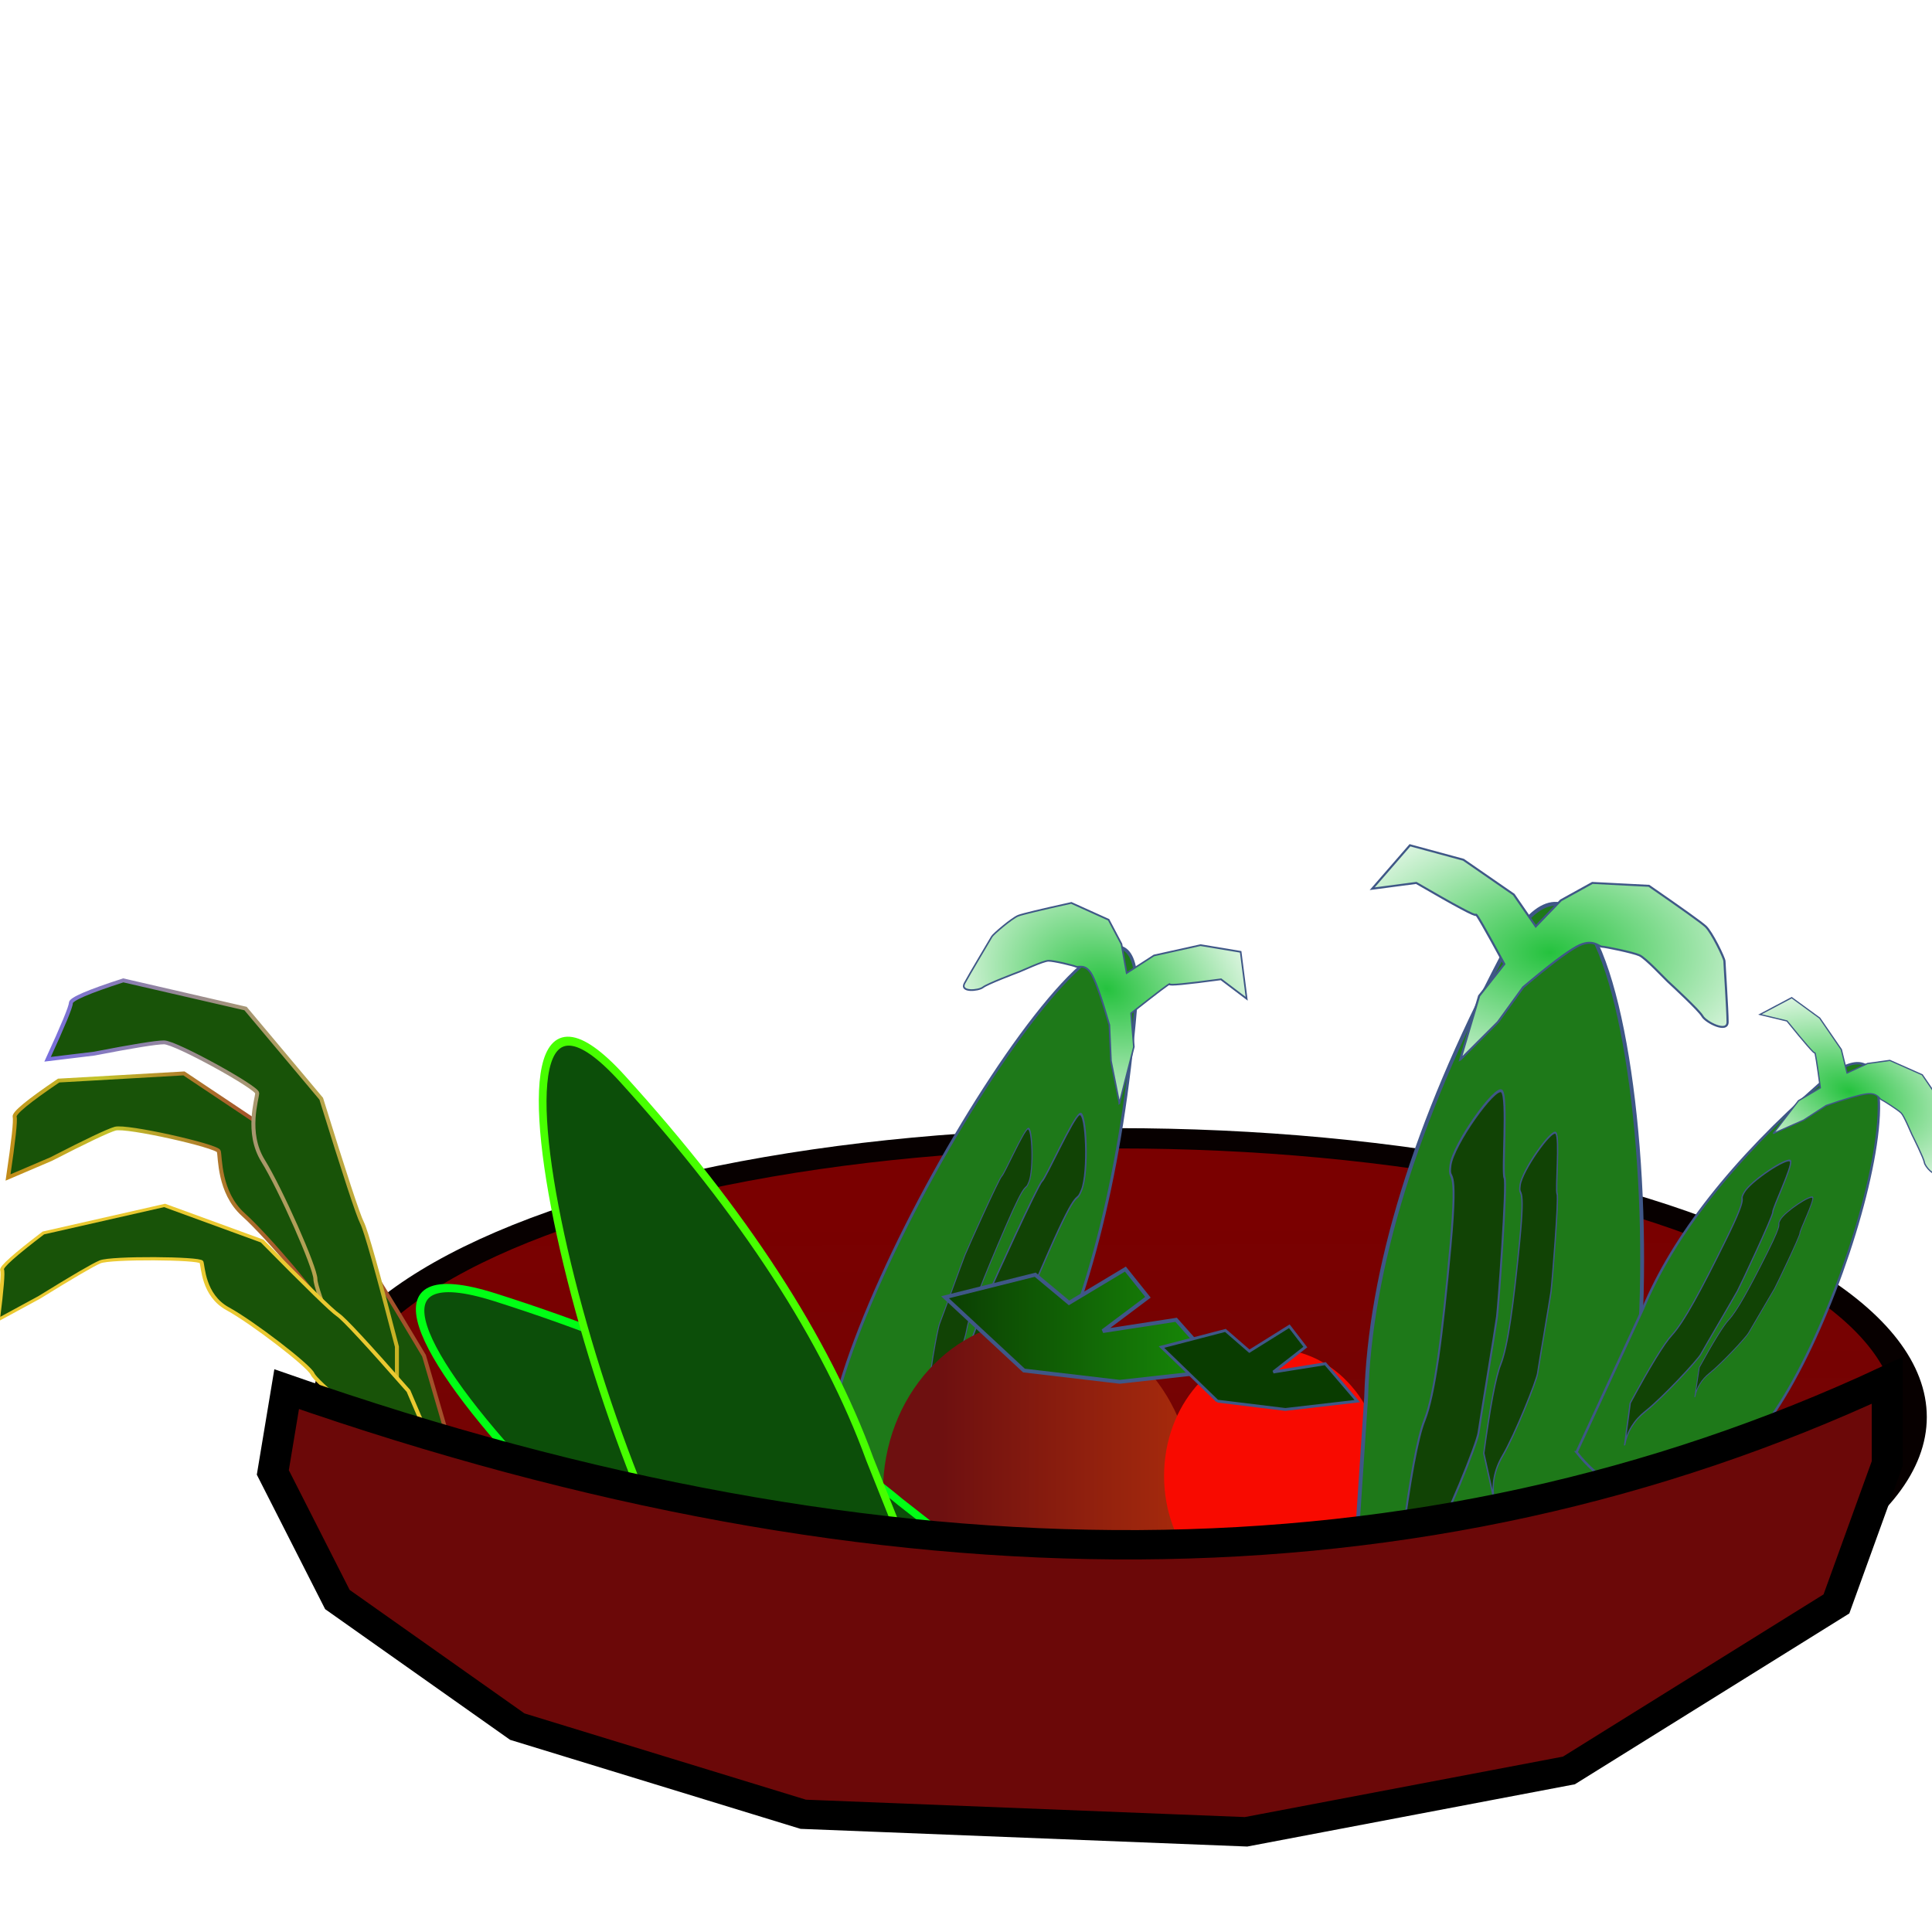 <svg id="ehR80dtK6w21" xmlns="http://www.w3.org/2000/svg" xmlns:xlink="http://www.w3.org/1999/xlink" viewBox="0 0 640 640" shape-rendering="geometricPrecision" text-rendering="geometricPrecision" project-id="b89e6c6c2444439b8dc8b4947710ed91" export-id="9dd6f527d229479094d299c9f2e0a607" cached="false" style="background-color:transparent"><defs><linearGradient id="ehR80dtK6w24-fill" x1="0.541" y1="1.215" x2="0.535" y2="0.13" spreadMethod="pad" gradientUnits="objectBoundingBox" gradientTransform="translate(0 0)"><stop id="ehR80dtK6w24-fill-0" offset="0%" stop-color="#6b0909"/><stop id="ehR80dtK6w24-fill-1" offset="100%" stop-color="#7a0000"/></linearGradient><filter id="ehR80dtK6w25-filter" x="-150%" width="400%" y="-150%" height="400%"><feColorMatrix id="ehR80dtK6w25-filter-hue-rotate-0" type="hueRotate" values="-57" result="result"/><feComponentTransfer id="ehR80dtK6w25-filter-invert-0" result="result"><feFuncR id="ehR80dtK6w25-filter-invert-0-R" type="table" tableValues="0 1"/><feFuncG id="ehR80dtK6w25-filter-invert-0-G" type="table" tableValues="0 1"/><feFuncB id="ehR80dtK6w25-filter-invert-0-B" type="table" tableValues="0 1"/></feComponentTransfer><feComponentTransfer id="ehR80dtK6w25-filter-contrast-0" result="result"><feFuncR id="ehR80dtK6w25-filter-contrast-0-R" type="linear" slope="1.49" intercept="-0.245"/><feFuncG id="ehR80dtK6w25-filter-contrast-0-G" type="linear" slope="1.49" intercept="-0.245"/><feFuncB id="ehR80dtK6w25-filter-contrast-0-B" type="linear" slope="1.49" intercept="-0.245"/></feComponentTransfer></filter><radialGradient id="ehR80dtK6w27-fill" cx="0" cy="0" r="0.76" spreadMethod="pad" gradientUnits="objectBoundingBox" gradientTransform="translate(0.5 0.5)"><stop id="ehR80dtK6w27-fill-0" offset="0%" stop-color="#25c23e"/><stop id="ehR80dtK6w27-fill-1" offset="100%" stop-color="#fff"/></radialGradient><linearGradient id="ehR80dtK6w211-fill" x1="0" y1="0.5" x2="1" y2="0.5" spreadMethod="pad" gradientUnits="objectBoundingBox" gradientTransform="translate(0 0)"><stop id="ehR80dtK6w211-fill-0" offset="19%" stop-color="#6e1010"/><stop id="ehR80dtK6w211-fill-1" offset="99%" stop-color="#a82b0c"/></linearGradient><linearGradient id="ehR80dtK6w212-fill" x1="0" y1="0.5" x2="1" y2="0.5" spreadMethod="pad" gradientUnits="objectBoundingBox" gradientTransform="translate(0 0)"><stop id="ehR80dtK6w212-fill-0" offset="0%" stop-color="#0b3e03"/><stop id="ehR80dtK6w212-fill-1" offset="100%" stop-color="#188e08"/></linearGradient><filter id="ehR80dtK6w213-filter" x="-150%" width="400%" y="-150%" height="400%"><feColorMatrix id="ehR80dtK6w213-filter-hue-rotate-0" type="hueRotate" values="67" result="result"/></filter><radialGradient id="ehR80dtK6w218-fill" cx="0" cy="0" r="0.76" spreadMethod="pad" gradientUnits="objectBoundingBox" gradientTransform="translate(0.5 0.5)"><stop id="ehR80dtK6w218-fill-0" offset="0%" stop-color="#25c23e"/><stop id="ehR80dtK6w218-fill-1" offset="100%" stop-color="#fff"/></radialGradient><radialGradient id="ehR80dtK6w223-fill" cx="0" cy="0" r="0.76" spreadMethod="pad" gradientUnits="objectBoundingBox" gradientTransform="translate(0.5 0.5)"><stop id="ehR80dtK6w223-fill-0" offset="0%" stop-color="#25c23e"/><stop id="ehR80dtK6w223-fill-1" offset="100%" stop-color="#fff"/></radialGradient><linearGradient id="ehR80dtK6w228-stroke" x1="0" y1="0.5" x2="1" y2="0.5" spreadMethod="pad" gradientUnits="objectBoundingBox" gradientTransform="translate(0 0)"><stop id="ehR80dtK6w228-stroke-0" offset="28%" stop-color="#a3522b"/><stop id="ehR80dtK6w228-stroke-1" offset="67%" stop-color="#c3c32a"/><stop id="ehR80dtK6w228-stroke-2" offset="100%" stop-color="#c18a18"/></linearGradient><linearGradient id="ehR80dtK6w229-stroke" x1="0" y1="0.5" x2="1" y2="0.5" spreadMethod="pad" gradientUnits="objectBoundingBox" gradientTransform="translate(0 0)"><stop id="ehR80dtK6w229-stroke-0" offset="0%" stop-color="#c9b323"/><stop id="ehR80dtK6w229-stroke-1" offset="100%" stop-color="#786fdd"/></linearGradient></defs><g transform="matrix(1 0 0 0.672 13.069 155.263)" paint-order="fill markers stroke"><g><ellipse rx="262.87" ry="137.41" transform="translate(357.34 467.491)" fill="url(#ehR80dtK6w24-fill)" stroke="#070000" stroke-width="10"/></g></g><g transform="matrix(-.638-.338-.416 0.786 825.458 253.091)" filter="url(#ehR80dtK6w25-filter)"><path d="M446.954,546.931l5.601-84.014q1.867-63.477,44.807-145.624c42.94-82.147,63.477,141.89,29.872,199.767q-33.606,57.876-80.28,29.872Z" transform="translate(0 0)" fill="#1e7919" stroke="#3f5787" stroke-width="1.28"/><path d="M348.005,250.082l11.202-41.074l14.936-20.537q-16.803-33.606-16.803-31.739t-35.473-20.537l-26.138,3.734l22.404-28.005l31.739,9.335l29.872,22.404l13.069,20.537l14.936-16.803l18.67-11.202l33.606,1.867q29.872,22.404,33.606,26.138c3.734,3.734,11.202,20.537,11.202,22.404s1.867,31.739,1.867,39.207-13.069,0-14.936-3.734-18.67-20.537-20.537-22.404-13.069-14.936-16.803-16.803-20.537-5.601-22.404-5.601-5.601-5.601-14.936-0q-9.335,5.601-31.739,26.138l-14.936,22.404-22.404,24.271Z" transform="matrix(.558 0 0 0.514 289.547 222.478)" fill="url(#ehR80dtK6w27-fill)" stroke="#3f5787" stroke-width="1.28"/><path d="M317.356,75.73c2.29,38.925,2.29,64.112-2.29,75.561q-4.579,11.449-4.579,54.953l16.028,27.477q-6.869-13.738,2.29-27.477c9.159-13.738,22.897-48.084,22.897-52.664s2.29-45.794,2.29-50.374-4.579-57.243-6.869-59.533-4.579-34.346-9.159-36.636-27.477,25.187-27.477,34.346s4.579-4.579,6.869,34.346Z" transform="matrix(.495 0.064-.099 0.766 330.893 334.44)" fill="#114305" stroke="#3f5787" stroke-width="1.28"/><path d="M317.356,75.73c2.29,38.925,2.29,64.112-2.29,75.561q-4.579,11.449-4.579,54.953l16.028,27.477q-6.869-13.738,2.29-27.477c9.159-13.738,22.897-48.084,22.897-52.664s2.29-45.794,2.29-50.374-4.579-57.243-6.869-59.533-4.579-34.346-9.159-36.636-27.477,25.187-27.477,34.346s4.579-4.579,6.869,34.346Z" transform="matrix(.339 0.046-.073 0.539 401.331 355.983)" fill="#114305" stroke="#3f5787" stroke-width="1.28"/></g><g transform="translate(-23.743 6.024)"><ellipse rx="66.278" ry="73.746" transform="matrix(.775 0 0 0.772 367.608 488.121)" fill="url(#ehR80dtK6w211-fill)" stroke-width="0"/><path d="M321.867,375.169l-26.138-24.271l29.872-7.468l11.202,9.335l18.67-11.202l7.468,9.335-14.936,11.202l24.271-3.734l14.936,16.803-33.606,3.734-31.739-3.734Z" transform="translate(41.074 72.812)" fill="url(#ehR80dtK6w212-fill)" stroke="#3f5787" stroke-width="1.28"/></g><g transform="translate(132.804 54.953)" filter="url(#ehR80dtK6w213-filter)"><ellipse rx="66.278" ry="73.746" transform="matrix(.549 0 0 0.57 289.195 433.979)" fill="#f80a00" stroke-width="0"/><path d="M321.867,375.169l-26.138-24.271l29.872-7.468l11.202,9.335l18.67-11.202l7.468,9.335-14.936,11.202l24.271-3.734l14.936,16.803-33.606,3.734-31.739-3.734Z" transform="matrix(.709 0 0 0.738 42.276 132.317)" fill="#093c00" stroke="#3f5787" stroke-width="1.28"/></g><g transform="translate(0 0)"><path d="M446.954,546.931l5.601-84.014q1.867-63.477,44.807-145.624c42.94-82.147,63.477,141.89,29.872,199.767q-33.606,57.876-80.28,29.872Z" transform="translate(0 0)" fill="#1e7919" stroke="#3f5787" stroke-width="1.28"/><path d="M348.005,250.082l11.202-41.074l14.936-20.537q-16.803-33.606-16.803-31.739t-35.473-20.537l-26.138,3.734l22.404-28.005l31.739,9.335l29.872,22.404l13.069,20.537l14.936-16.803l18.67-11.202l33.606,1.867q29.872,22.404,33.606,26.138c3.734,3.734,11.202,20.537,11.202,22.404s1.867,31.739,1.867,39.207-13.069,0-14.936-3.734-18.67-20.537-20.537-22.404-13.069-14.936-16.803-16.803-20.537-5.601-22.404-5.601-5.601-5.601-14.936-0q-9.335,5.601-31.739,26.138l-14.936,22.404-22.404,24.271Z" transform="matrix(.558 0 0 0.514 289.547 222.478)" fill="url(#ehR80dtK6w218-fill)" stroke="#3f5787" stroke-width="1.28"/><path d="M317.356,75.73c2.29,38.925,2.29,64.112-2.29,75.561q-4.579,11.449-4.579,54.953l16.028,27.477q-6.869-13.738,2.29-27.477c9.159-13.738,22.897-48.084,22.897-52.664s2.29-45.794,2.29-50.374-4.579-57.243-6.869-59.533-4.579-34.346-9.159-36.636-27.477,25.187-27.477,34.346s4.579-4.579,6.869,34.346Z" transform="matrix(.495 0.064-.099 0.766 330.893 334.44)" fill="#114305" stroke="#3f5787" stroke-width="1.28"/><path d="M317.356,75.73c2.29,38.925,2.29,64.112-2.29,75.561q-4.579,11.449-4.579,54.953l16.028,27.477q-6.869-13.738,2.29-27.477c9.159-13.738,22.897-48.084,22.897-52.664s2.29-45.794,2.29-50.374-4.579-57.243-6.869-59.533-4.579-34.346-9.159-36.636-27.477,25.187-27.477,34.346s4.579-4.579,6.869,34.346Z" transform="matrix(.339 0.046-.073 0.539 401.331 355.983)" fill="#114305" stroke="#3f5787" stroke-width="1.28"/></g><g transform="matrix(.584 0.224-.223 0.581 383.201 63.187)"><path d="M446.954,546.931l5.601-84.014q1.867-63.477,44.807-145.624c42.94-82.147,63.477,141.89,29.872,199.767q-33.606,57.876-80.28,29.872Z" transform="translate(0 0)" fill="#1e7919" stroke="#3f5787" stroke-width="1.28"/><path d="M348.005,250.082l11.202-41.074l14.936-20.537q-16.803-33.606-16.803-31.739t-35.473-20.537l-26.138,3.734l22.404-28.005l31.739,9.335l29.872,22.404l13.069,20.537l14.936-16.803l18.67-11.202l33.606,1.867q29.872,22.404,33.606,26.138c3.734,3.734,11.202,20.537,11.202,22.404s1.867,31.739,1.867,39.207-13.069,0-14.936-3.734-18.67-20.537-20.537-22.404-13.069-14.936-16.803-16.803-20.537-5.601-22.404-5.601-5.601-5.601-14.936-0q-9.335,5.601-31.739,26.138l-14.936,22.404-22.404,24.271Z" transform="matrix(.558 0 0 0.514 289.547 222.478)" fill="url(#ehR80dtK6w223-fill)" stroke="#3f5787" stroke-width="1.28"/><path d="M317.356,75.73c2.29,38.925,2.29,64.112-2.29,75.561q-4.579,11.449-4.579,54.953l16.028,27.477q-6.869-13.738,2.29-27.477c9.159-13.738,22.897-48.084,22.897-52.664s2.29-45.794,2.29-50.374-4.579-57.243-6.869-59.533-4.579-34.346-9.159-36.636-27.477,25.187-27.477,34.346s4.579-4.579,6.869,34.346Z" transform="matrix(.495 0.064-.099 0.766 330.893 334.44)" fill="#114305" stroke="#3f5787" stroke-width="1.28"/><path d="M317.356,75.73c2.29,38.925,2.29,64.112-2.29,75.561q-4.579,11.449-4.579,54.953l16.028,27.477q-6.869-13.738,2.29-27.477c9.159-13.738,22.897-48.084,22.897-52.664s2.29-45.794,2.29-50.374-4.579-57.243-6.869-59.533-4.579-34.346-9.159-36.636-27.477,25.187-27.477,34.346s4.579-4.579,6.869,34.346Z" transform="matrix(.339 0.046-.073 0.539 401.331 355.983)" fill="#114305" stroke="#3f5787" stroke-width="1.28"/></g><path d="M446.954,546.931l5.601-84.014q1.867-63.477,44.807-145.624c42.94-82.147,63.477,141.89,29.872,199.767q-33.606,57.876-80.28,29.872Z" transform="matrix(-.551 0.629 0.752 0.659 199.475-92.169)" fill="#0c4e09" stroke="#00ff15" stroke-width="3"/><path d="M446.954,546.931l5.601-84.014q1.867-63.477,44.807-145.624c42.94-82.147,63.477,141.89,29.872,199.767q-33.606,57.876-80.28,29.872Z" transform="matrix(-.792 0.267 0.319 0.948 498.927-76.203)" fill="#0c4e09" stroke="#47ff00" stroke-width="3"/><path d="M146.371,250.082v-54.142q9.335-37.34,11.202-41.074t13.069-41.074l24.271-29.872l39.207-9.335q16.803,5.601,16.803,7.468t7.468,18.67l-14.936-1.867q-18.67-3.734-22.404-3.734c-3.734,0-29.872,14.936-29.872,16.803s3.734,13.069-1.867,22.404-16.803,35.473-16.803,39.207-9.335,26.138-9.335,28.005-0,28.005-1.867,29.872q-1.867,1.867-14.936,18.67Z" transform="matrix(-.992 0.289 0.28 0.96 230.789 218.69)" fill="#185308" stroke="url(#ehR80dtK6w228-stroke)" stroke-width="1.28"/><path d="M146.371,250.082v-54.142q9.335-37.34,11.202-41.074t13.069-41.074l24.271-29.872l39.207-9.335q16.803,5.601,16.803,7.468t7.468,18.67l-14.936-1.867q-18.67-3.734-22.404-3.734c-3.734,0-29.872,14.936-29.872,16.803s3.734,13.069-1.867,22.404-16.803,35.473-16.803,39.207-9.335,26.138-9.335,28.005-0,28.005-1.867,29.872q-1.867,1.867-14.936,18.67Z" transform="matrix(-1.033 0 0 1 282.685 250.175)" fill="#185308" stroke="url(#ehR80dtK6w229-stroke)" stroke-width="1.28"/><path d="M146.371,250.082v-54.142q9.335-37.34,11.202-41.074t13.069-41.074l24.271-29.872l39.207-9.335q16.803,5.601,16.803,7.468t7.468,18.67l-14.936-1.867q-18.67-3.734-22.404-3.734c-3.734,0-29.872,14.936-29.872,16.803s3.734,13.069-1.867,22.404-16.803,35.473-16.803,39.207-9.335,26.138-9.335,28.005-0,28.005-1.867,29.872q-1.867,1.867-14.936,18.67Z" transform="matrix(-.951 0.405 0.309 0.724 213.96 259.621)" fill="#185308" stroke="#eac931" stroke-width="1.28"/><path d="M98.95,452.555l-4.481,28.378l20.91,43.314l58.25,43.314l92.602,29.872l143.384,5.974L514.166,582.497l86.628-56.756l16.429-47.795v-28.378Q391.692,560.093,98.95,452.555Z" transform="matrix(1.023 0 0 0.972-6.267 20.297)" fill="#6b0808" stroke="#000" stroke-width="10"/></svg>
